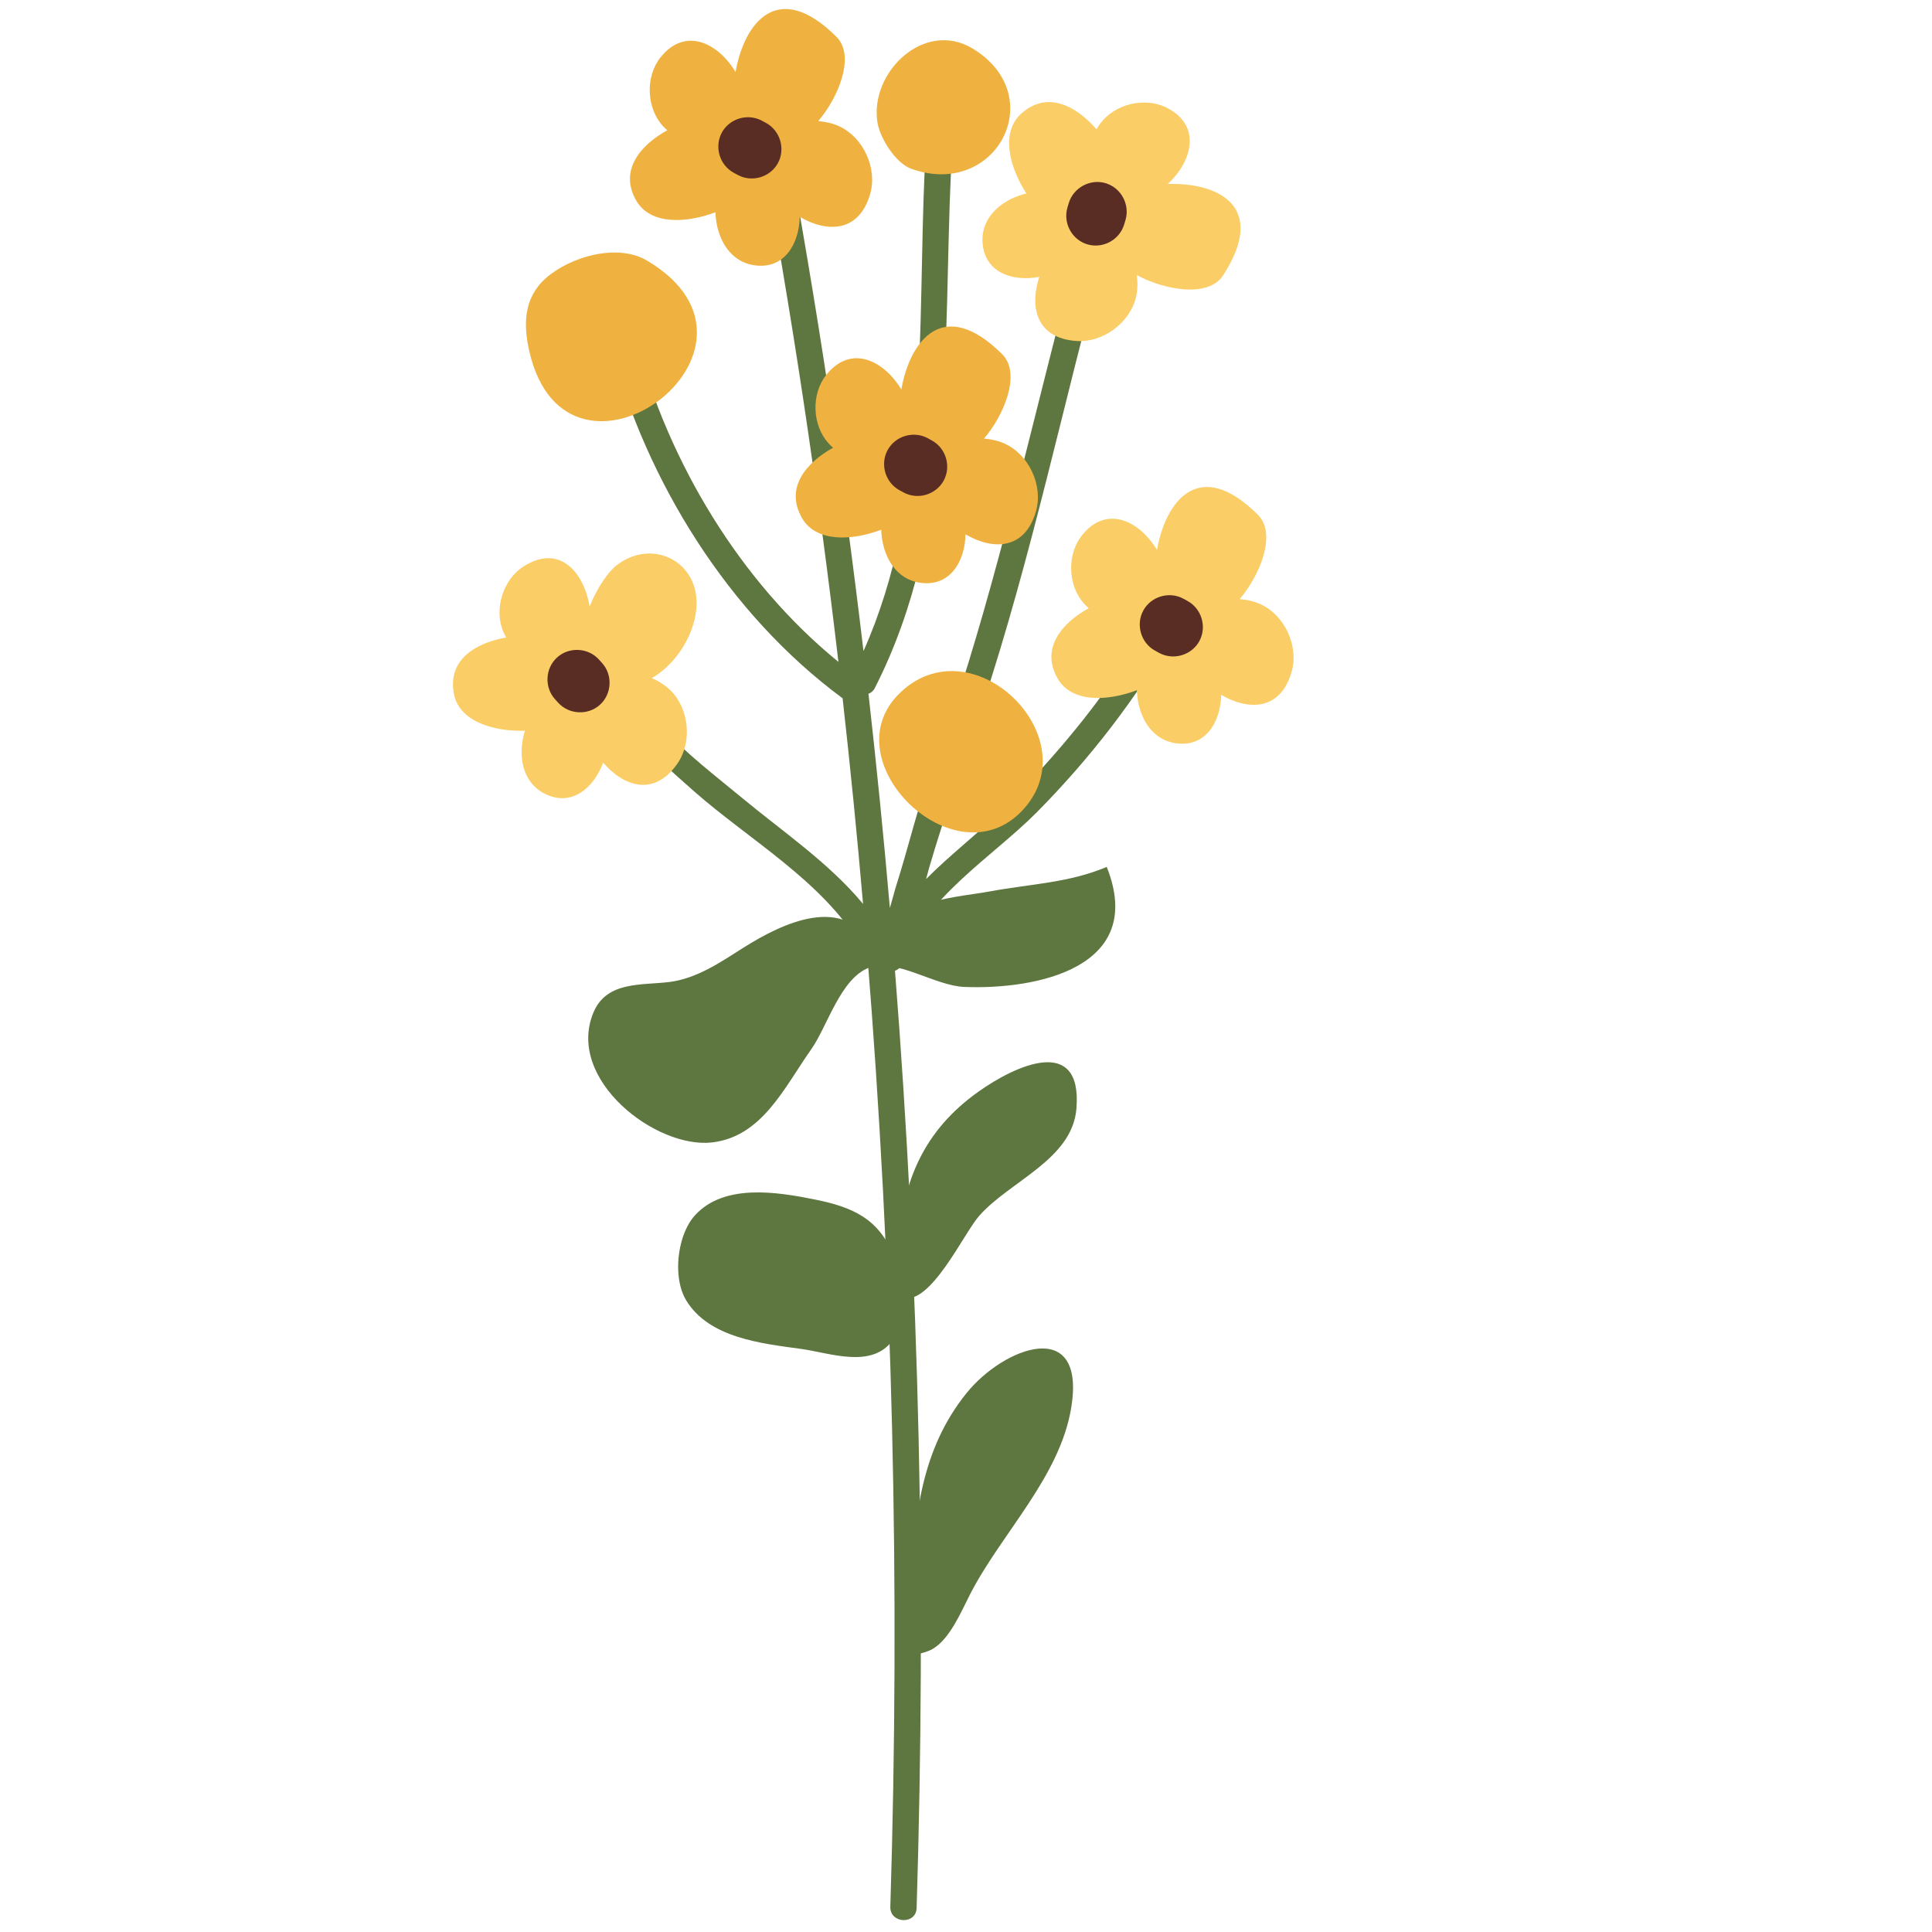 <?xml version="1.0" encoding="UTF-8"?>
<svg width="120px" height="120px" viewBox="0 0 120 120" version="1.1" xmlns="http://www.w3.org/2000/svg" xmlns:xlink="http://www.w3.org/1999/xlink">
    <!-- Generator: Sketch 48.2 (47327) - http://www.bohemiancoding.com/sketch -->
    <title>Flower8</title>
    <desc>Created with Sketch.</desc>
    <defs></defs>
    <g id="ALL" stroke="none" stroke-width="1" fill="none" fill-rule="evenodd">
        <g id="Flower8">
            <g id="Group-175" transform="translate(28, 0)">
                <path d="M43.538,38.436 C41.023,42.829 37.845,46.742 34.246,50.295 C32.767,51.756 31.017,53.087 29.521,54.601 C29.585,54.347 29.65,54.105 29.714,53.886 C30.703,50.497 31.9,47.22 33.007,43.868 C36.067,34.601 38.057,25.023 40.612,15.613 C40.888,14.599 39.335,14.087 39.059,15.103 C36.7,23.791 34.778,32.591 32.14,41.201 C31.11,44.561 29.734,47.807 28.78,51.186 C28.402,52.521 28.033,53.858 27.614,55.18 C27.522,55.474 27.412,55.928 27.271,56.398 C26.887,51.957 26.441,47.519 25.942,43.089 C26.096,43.038 26.239,42.926 26.34,42.727 C31.36,32.895 30.574,21.349 31.066,10.642 C31.115,9.588 29.482,9.511 29.433,10.562 C28.983,20.422 29.743,31.216 25.633,40.44 C24.353,29.612 22.729,18.821 20.732,8.086 C20.537,7.049 18.943,7.409 19.135,8.444 C21.154,19.283 22.794,30.178 24.076,41.11 C17.943,36.118 13.524,28.697 11.513,21.138 C11.244,20.124 9.646,20.474 9.918,21.496 C12.166,29.944 17.253,38.143 24.336,43.372 C24.815,47.624 25.236,51.883 25.606,56.145 C23.517,53.615 20.573,51.617 18.124,49.586 C15.153,47.121 10.012,43.417 10.064,39.075 C10.077,38.025 8.445,37.942 8.432,38.998 C8.381,43.241 12.208,46.59 15.12,49.159 C18.454,52.098 23.08,54.738 25.388,58.631 C25.506,58.831 25.67,58.946 25.846,59 C27.454,78.751 27.918,98.594 27.3,118.431 C27.267,119.483 28.9,119.564 28.933,118.51 C29.537,99.083 29.11,79.645 27.589,60.295 C27.794,60.224 27.971,60.066 28.054,59.791 C29.249,55.852 33.637,53.244 36.414,50.436 C39.698,47.114 42.588,43.38 44.908,39.328 C45.431,38.416 44.062,37.521 43.538,38.436" id="Fill-107" fill="#5E763F"></path>
                <path d="M27.542,59.74 C27.24,59.306 27.111,58.753 27.258,58.049 C27.705,55.912 31.71,55.698 33.426,55.377 C35.971,54.9 38.378,54.848 40.741,53.845 C43.231,60.103 36.396,61.481 31.885,61.3 C30.06,61.226 27.641,59.49 25.983,60.103 C24.206,60.761 23.388,63.757 22.385,65.177 C20.724,67.526 19.355,70.577 16.256,70.955 C12.754,71.382 7.139,67.05 8.854,62.902 C9.674,60.921 11.844,61.211 13.587,60.992 C15.296,60.777 16.818,59.724 18.146,58.882 C20.66,57.29 24.459,55.504 26.258,58.832 L27.542,59.74" id="Fill-108" fill="#5E763F"></path>
                <path d="M27.821,77.312 C28.049,73.378 29.386,70.217 32.756,67.817 C35.103,66.145 39.222,64.269 38.86,68.845 C38.609,72.022 34.735,73.343 32.816,75.52 C31.853,76.614 29.787,81.118 28.072,80.596 L27.821,77.312" id="Fill-109" fill="#5E763F"></path>
                <path d="M22.567,74.494 C20.289,74.04 16.992,73.491 15.172,75.478 C14.458,76.256 14.076,77.637 14.125,78.9 C14.153,79.598 14.312,80.261 14.619,80.766 C16.042,83.11 19.303,83.445 21.753,83.783 C23.569,84.035 26.099,85.019 27.419,83.284 C28.476,81.895 28.13,79.534 27.533,78.044 C26.581,75.674 24.944,74.968 22.567,74.494" id="Fill-110" fill="#5E763F"></path>
                <path d="M28.607,98.345 C28.591,98.682 28.591,98.702 28.604,98.405 C28.811,94.145 29.218,90.02 32.03,86.532 C34.361,83.642 39.449,81.759 38.541,87.402 C37.843,91.735 34.217,95.206 32.256,99.018 C31.708,100.084 31.015,101.778 29.935,102.415 C29.244,102.823 27.834,102.849 27.963,103.221 L28.607,98.345" id="Fill-111" fill="#5E763F"></path>
                <path d="M13.61,42.845 C13.294,42.543 12.906,42.301 12.486,42.12 C14.085,41.194 15.228,39.253 15.265,37.537 C15.324,34.805 12.458,33.43 10.289,35.12 C10.017,35.331 9.721,35.678 9.434,36.11 C9.14,36.556 8.856,37.095 8.624,37.667 C8.273,35.599 6.798,33.747 4.532,35.174 C3.23,35.995 2.657,37.869 3.276,39.274 C3.325,39.384 3.382,39.492 3.443,39.596 C1.613,39.917 -0.214,40.932 0.191,43.088 C0.512,44.803 2.63,45.445 4.607,45.387 C4.272,46.466 4.313,47.672 4.927,48.527 C5.147,48.832 5.44,49.093 5.814,49.288 C7.481,50.151 8.878,48.95 9.463,47.366 C10.723,48.838 12.607,49.51 14.06,47.452 C15.017,46.095 14.81,43.99 13.61,42.845" id="Fill-112" fill="#FACD66"></path>
                <path d="M9.392,41.176 C9.328,41.104 9.262,41.033 9.198,40.962 C8.524,40.22 7.342,40.164 6.601,40.836 C5.859,41.51 5.802,42.692 6.476,43.433 C6.54,43.505 6.605,43.576 6.67,43.648 C7.343,44.389 8.525,44.446 9.266,43.773 C10.008,43.1 10.065,41.917 9.392,41.176" id="Fill-113" fill="#592D24"></path>
                <path d="M42.567,18.421 C42.662,17.994 42.67,17.537 42.608,17.084 C44.225,17.976 47.038,18.548 47.971,17.102 C50.768,12.774 47.604,11.326 44.531,11.429 C46.066,10 46.645,7.789 44.462,6.688 C43.087,5.995 41.187,6.47 40.302,7.725 C40.232,7.824 40.169,7.927 40.111,8.033 C38.892,6.63 37.082,5.589 35.443,7.046 C34.139,8.206 34.68,10.351 35.748,12.016 C34.651,12.285 33.638,12.941 33.223,13.908 C33.074,14.254 33.001,14.638 33.028,15.06 C33.146,16.932 34.895,17.512 36.555,17.196 C35.943,19.034 36.338,20.997 38.849,21.18 C40.506,21.302 42.204,20.039 42.567,18.421" id="Fill-114" fill="#FACD66"></path>
                <path d="M41.823,13.946 C41.851,13.854 41.879,13.761 41.906,13.668 C42.194,12.71 41.635,11.667 40.676,11.379 C39.716,11.09 38.674,11.651 38.385,12.61 C38.358,12.702 38.33,12.794 38.302,12.887 C38.014,13.846 38.574,14.888 39.533,15.176 C40.493,15.465 41.535,14.905 41.823,13.946" id="Fill-115" fill="#592D24"></path>
                <path d="M50.295,37.529 C49.897,37.346 49.451,37.246 48.995,37.211 C50.204,35.815 51.346,33.182 50.125,31.968 C46.471,28.334 44.398,31.13 43.863,34.158 C42.783,32.359 40.741,31.333 39.209,33.242 C38.246,34.442 38.317,36.401 39.362,37.526 C39.444,37.615 39.532,37.697 39.623,37.776 C37.999,38.677 36.603,40.233 37.689,42.138 C38.552,43.655 40.764,43.569 42.614,42.871 C42.65,44 43.082,45.127 43.942,45.734 C44.249,45.951 44.61,46.102 45.026,46.164 C46.884,46.436 47.813,44.844 47.849,43.156 C49.522,44.137 51.522,44.156 52.223,41.737 C52.685,40.142 51.804,38.219 50.295,37.529" id="Fill-116" fill="#FACD66"></path>
                <path d="M45.761,37.328 C45.678,37.281 45.593,37.236 45.509,37.189 C44.631,36.708 43.495,37.039 43.013,37.918 C42.532,38.797 42.863,39.932 43.742,40.414 C43.827,40.46 43.913,40.506 43.996,40.553 C44.875,41.033 46.01,40.702 46.492,39.824 C46.973,38.945 46.64,37.809 45.761,37.328" id="Fill-117" fill="#592D24"></path>
                <path d="M24.119,7.841 C23.72,7.658 23.274,7.558 22.818,7.523 C24.027,6.127 25.169,3.494 23.949,2.281 C20.295,-1.353 18.223,1.442 17.686,4.471 C16.606,2.671 14.564,1.646 13.033,3.554 C12.07,4.754 12.142,6.713 13.185,7.839 C13.266,7.927 13.356,8.01 13.447,8.089 C11.821,8.99 10.427,10.545 11.513,12.45 C12.376,13.966 14.588,13.882 16.438,13.183 C16.473,14.312 16.906,15.439 17.766,16.047 C18.073,16.264 18.434,16.414 18.851,16.476 C20.709,16.749 21.637,15.157 21.673,13.468 C23.345,14.449 25.345,14.468 26.047,12.05 C26.508,10.455 25.626,8.532 24.119,7.841" id="Fill-118" fill="#EFB241"></path>
                <path d="M19.586,7.64 C19.501,7.594 19.417,7.548 19.332,7.502 C18.454,7.021 17.318,7.352 16.837,8.23 C16.356,9.109 16.687,10.245 17.566,10.726 C17.651,10.773 17.735,10.819 17.82,10.865 C18.698,11.345 19.834,11.014 20.315,10.136 C20.796,9.257 20.465,8.122 19.586,7.64" id="Fill-119" fill="#592D24"></path>
                <path d="M34.415,27.561 C34.017,27.378 33.571,27.277 33.116,27.242 C34.324,25.846 35.465,23.214 34.246,22 C30.593,18.367 28.519,21.161 27.983,24.19 C26.903,22.391 24.861,21.365 23.33,23.273 C22.366,24.473 22.438,26.432 23.482,27.558 C23.565,27.646 23.652,27.729 23.743,27.809 C22.12,28.709 20.724,30.265 21.81,32.17 C22.673,33.687 24.884,33.602 26.735,32.902 C26.771,34.033 27.202,35.158 28.062,35.766 C28.369,35.983 28.73,36.134 29.148,36.195 C31.006,36.468 31.934,34.876 31.97,33.188 C33.641,34.169 35.642,34.188 36.343,31.769 C36.806,30.174 35.923,28.251 34.415,27.561" id="Fill-120" fill="#EFB241"></path>
                <path d="M29.882,27.36 C29.799,27.313 29.714,27.267 29.63,27.221 C28.751,26.74 27.615,27.071 27.134,27.95 C26.652,28.829 26.983,29.964 27.863,30.446 C27.948,30.492 28.033,30.538 28.116,30.584 C28.995,31.066 30.131,30.733 30.612,29.856 C31.093,28.977 30.761,27.841 29.882,27.36" id="Fill-121" fill="#592D24"></path>
                <path d="M28.604,10.485 C27.622,10.135 26.645,8.561 26.497,7.591 C26.018,4.474 29.421,1.205 32.414,3.017 C37.247,5.941 33.883,12.369 28.604,10.485" id="Fill-122" fill="#EFB241"></path>
                <path d="M4.877,21.823 C4.497,20.168 4.517,18.497 5.913,17.269 C7.42,15.944 10.338,15.091 12.187,16.185 C21.447,21.668 7.228,32.07 4.877,21.823" id="Fill-123" fill="#EFB241"></path>
                <path d="M33.122,42.116 C36.156,43.433 38.225,47.467 35.489,50.352 C31.291,54.776 23.586,47.273 27.858,43.077 C29.473,41.49 31.445,41.388 33.122,42.116" id="Fill-124" fill="#EFB241"></path>
            </g>
        </g>
    </g>
</svg>